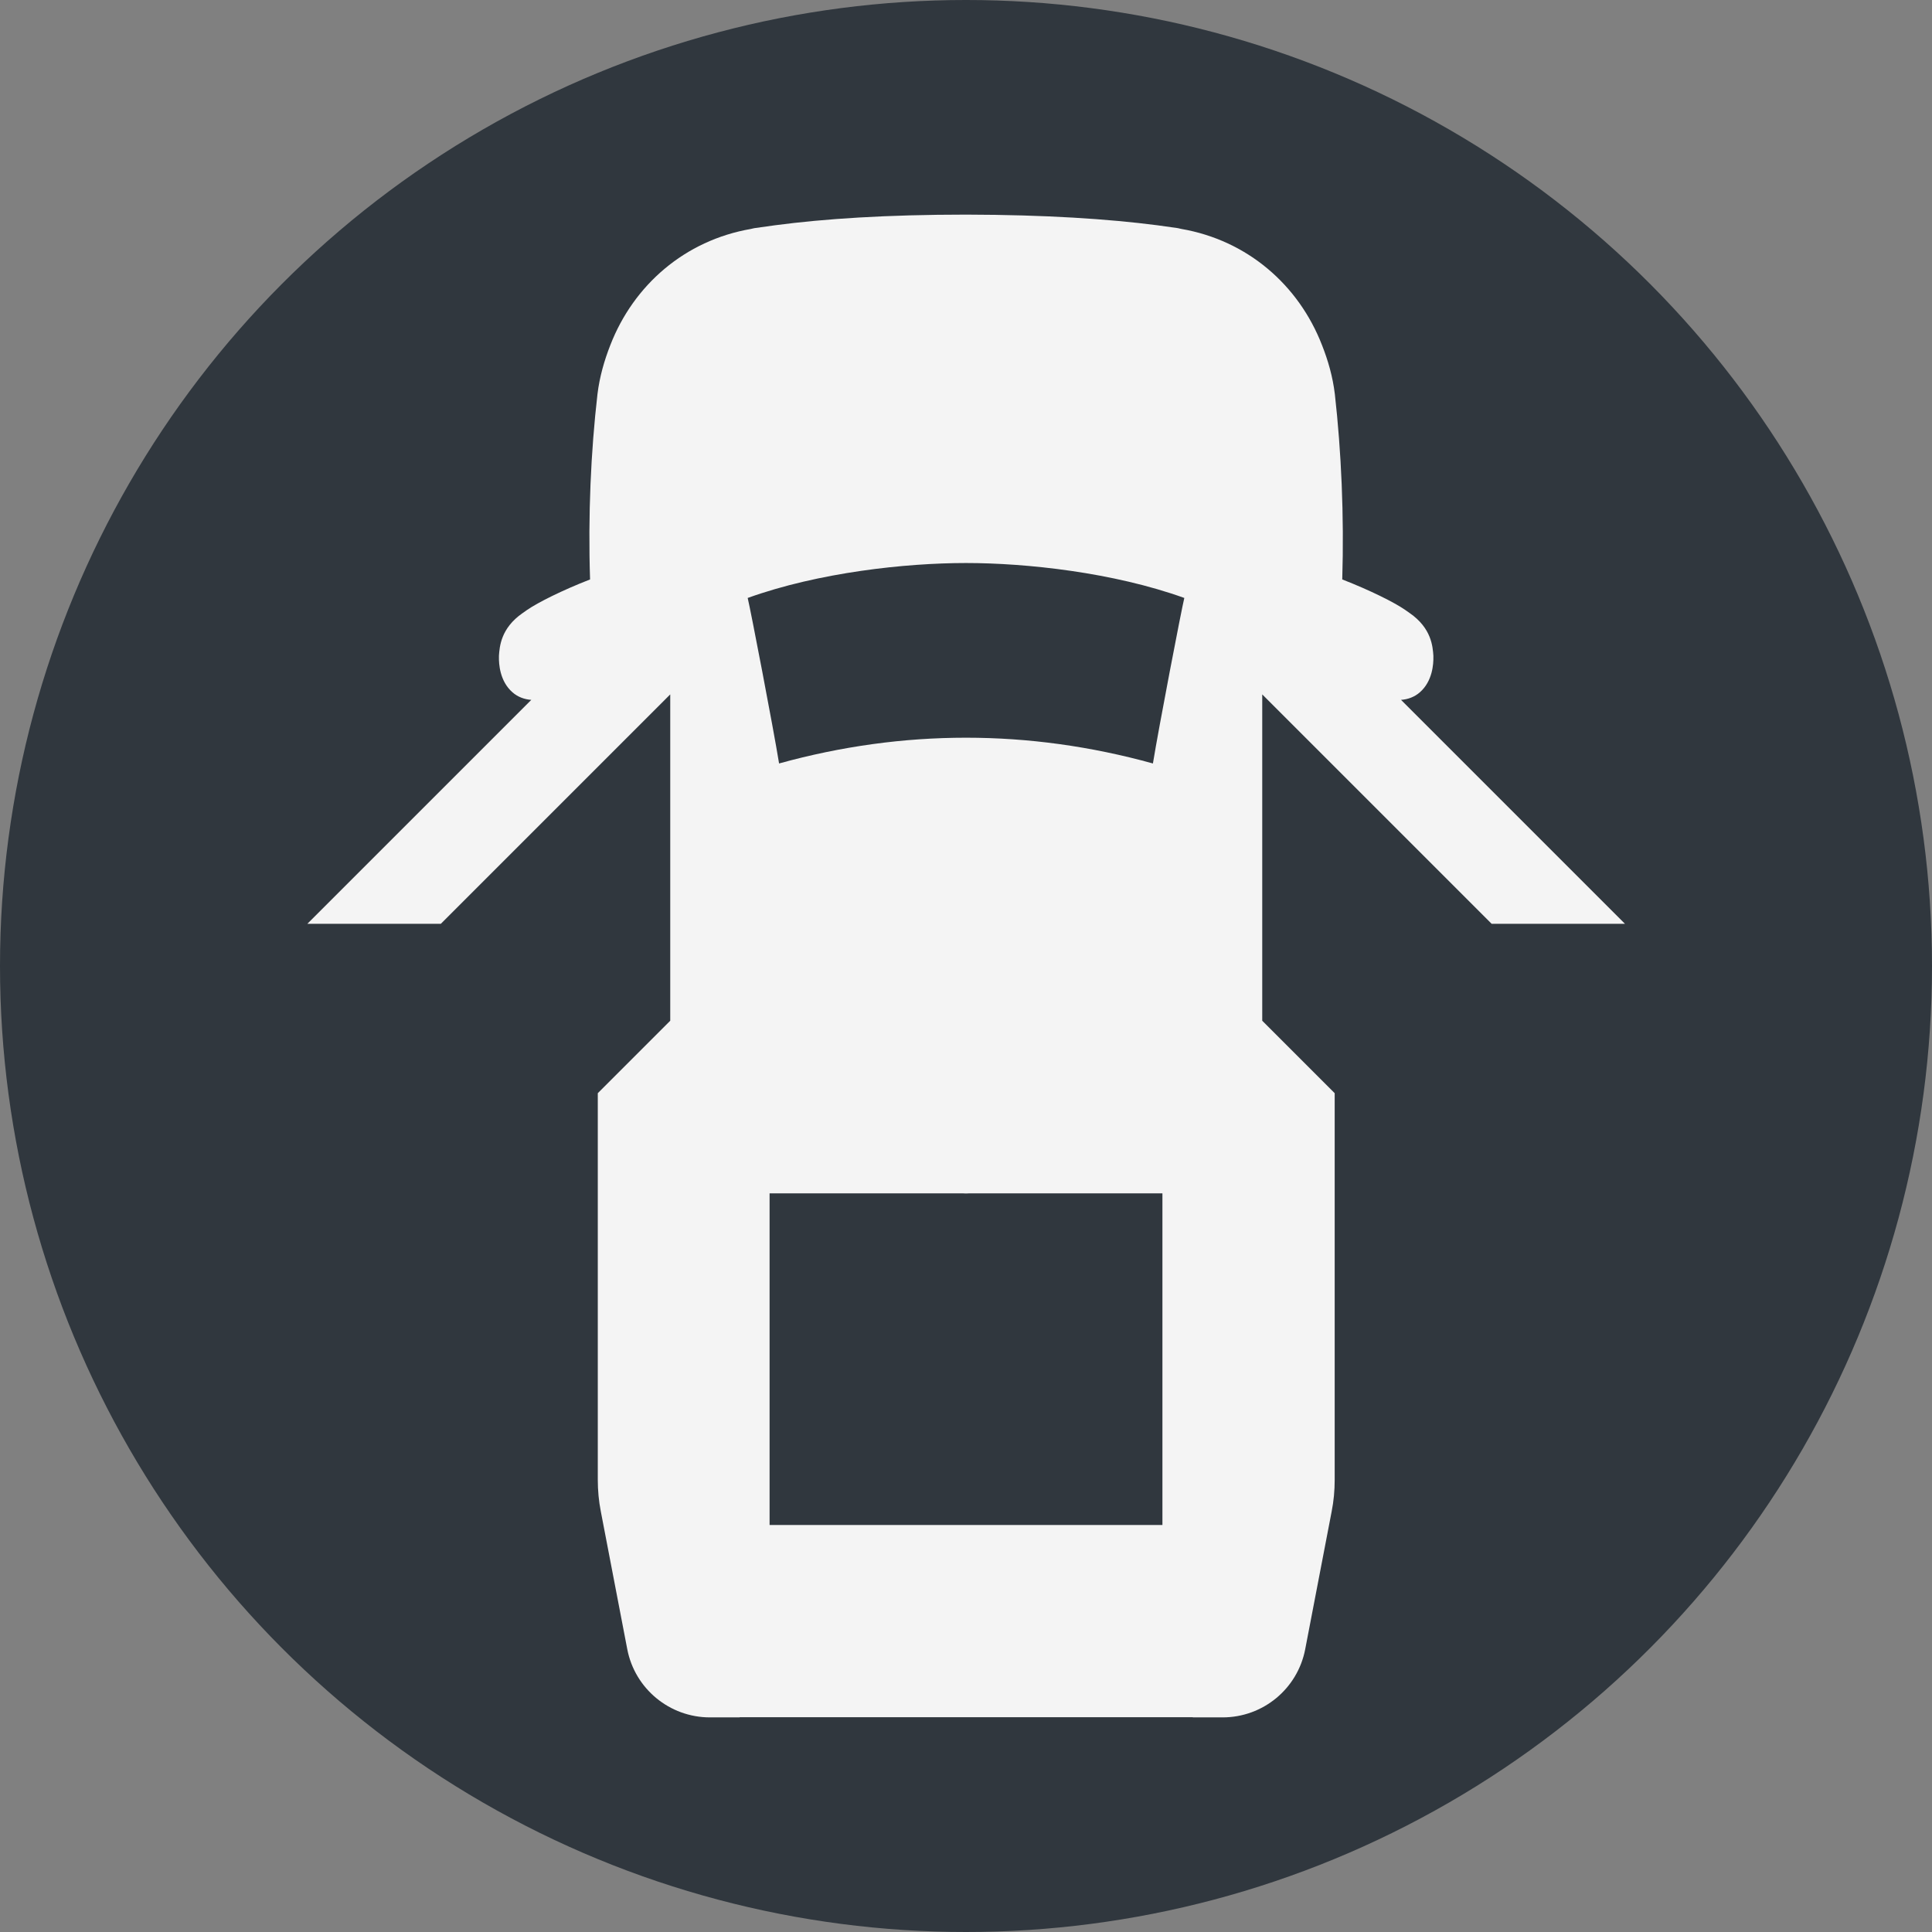 <?xml version="1.0" encoding="UTF-8"?><svg xmlns="http://www.w3.org/2000/svg" width="12" height="12" viewBox="0 0 12 12"><rect x="0" y="0" width="12" height="12" fill="#808080" stroke="none"/><g id="uuid-369a6021-6af4-46a8-ad2e-0ef5c0470f08"><circle cx="6" cy="6" r="6" style="fill:#30373e;"/></g><g id="uuid-841348d6-7b8d-4785-8ac6-612d01afc420"><path d="m9.264,5.738h.829l-1.391-1.391c.043-.003.084-.018.117-.047.079-.069.085-.177.084-.22l-0-.007c-.004-.056-.011-.171-.147-.265l-.027-.019c-.069-.048-.22-.123-.392-.19.012-.397-.006-.795-.046-1.151-.013-.108-.042-.209-.08-.305-.145-.373-.463-.65-.873-.721-.008-.001-.015-.004-.022-.005-.041-.006-.084-.012-.129-.018-.303-.039-.691-.065-1.186-.066-.495,0-.883.026-1.186.066-.045.006-.088.012-.129.018-.008.001-.015.004-.022.005-.41.071-.728.348-.873.721-.038.097-.067.198-.08.305-.041.356-.059.754-.046,1.151-.172.067-.324.143-.392.19l-.027.019c-.136.094-.143.21-.147.265l-0.0.007c-.001.043.005.151.084.22.033.029.074.044.117.047l-1.391,1.391h.829l1.425-1.425v2.027l-.45.45v2.401c0,.066.006.132.019.198l.164.854c.047.246.263.424.513.424h.185v-.001h2.815v.001h.185c.251,0,.466-.178.513-.424l.164-.854c.013-.065.019-.131.019-.198v-2.401l-.45-.45v-2.027l1.425,1.425Zm-2.044,3.734h-2.44v-2.06h1.197c.007,0,.016.001.023.001.007,0,.015-.001.023-.001h1.197v2.06Zm-.059-4.73c-.387-.107-.774-.16-1.161-.16-.387 0-.774.053-1.161.16-.036-.222-.178-.96-.195-1.028.442-.159.982-.217,1.356-.217.374 0.0.914.058,1.356.217-.017.068-.159.806-.195,1.028Z" style="fill:#f4f4f4;"/></g></svg>